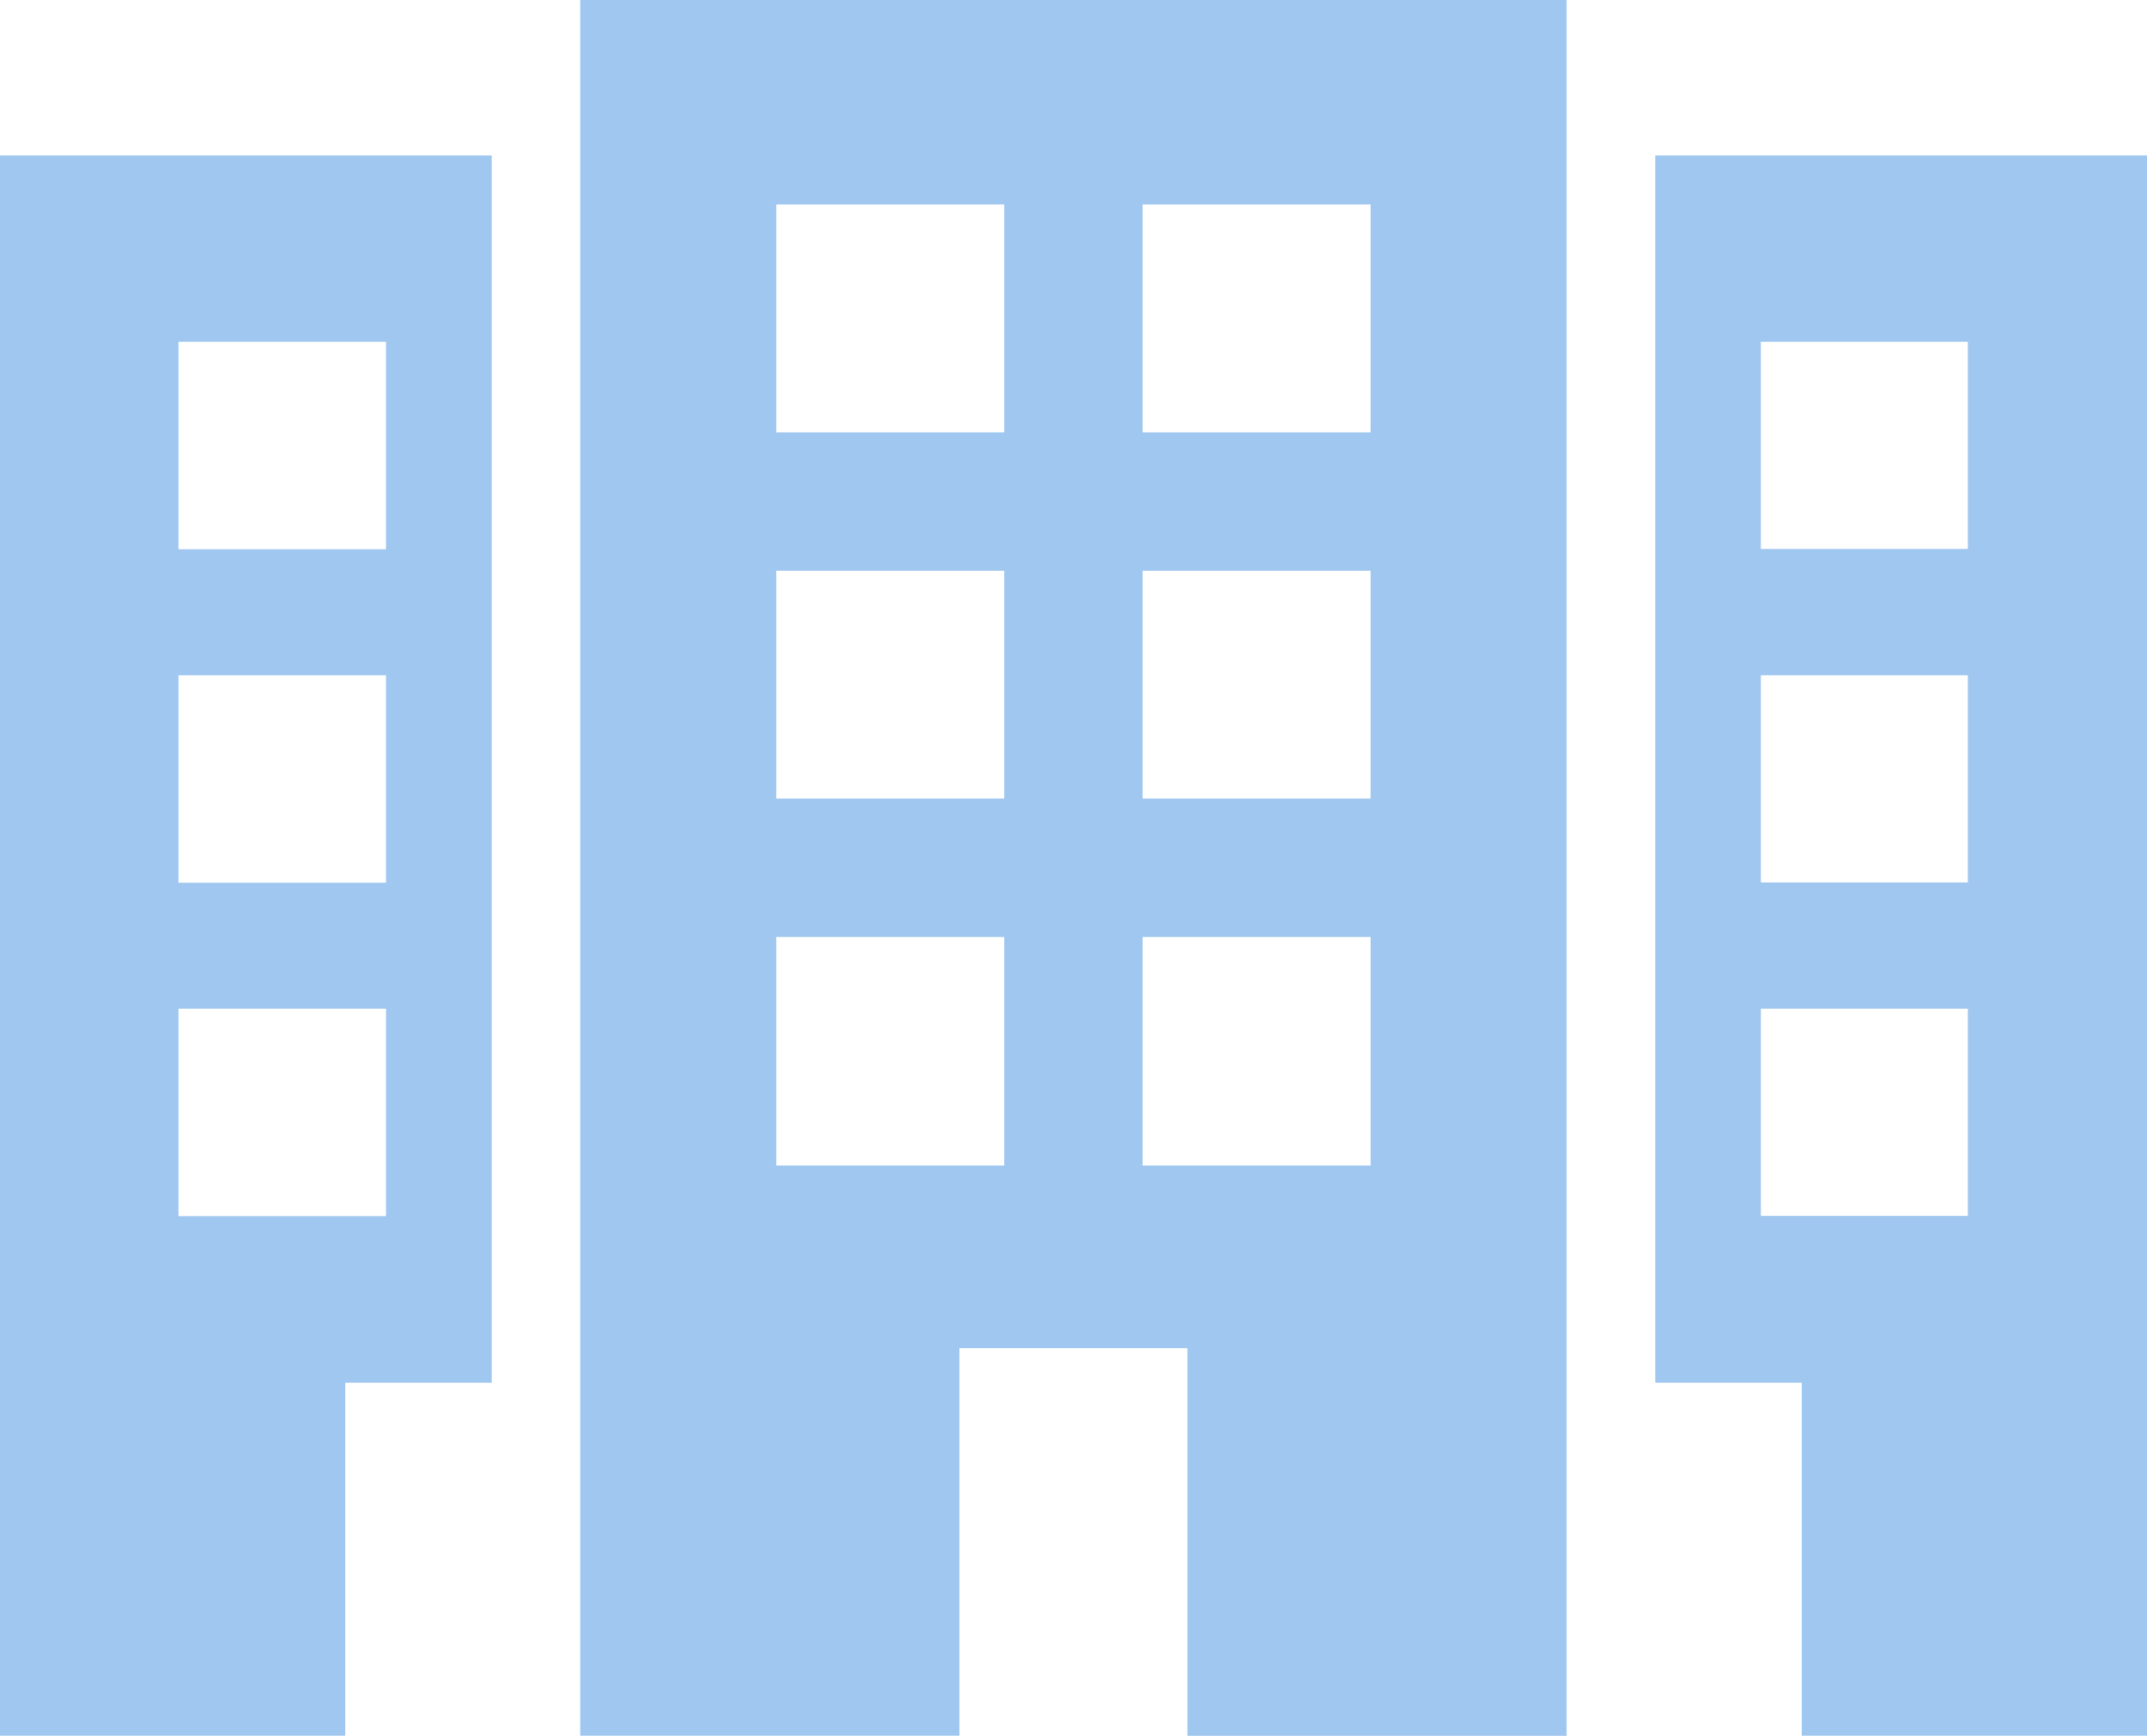<svg id="department" xmlns="http://www.w3.org/2000/svg" width="14.979" height="12.113" viewBox="0 0 14.979 12.113">
  <g id="Group_10492" data-name="Group 10492" transform="translate(0 0)">
    <path id="Path_11718" data-name="Path 11718" d="M131.012,58.479h2.646V55.774h1.59v2.706h2.646V46.366h-6.882Zm3.924-10.686h1.59v1.59h-1.59Zm0,2.556h1.59v1.59h-1.59Zm0,2.556h1.59V54.5h-1.59Zm-2.556-5.112h1.59v1.59h-1.59Zm0,2.556h1.59v1.59h-1.59Zm0,2.556h1.59V54.5h-1.59Z" transform="translate(-126.964 -46.366)" fill="#a0c7ef"/>
    <path id="Path_11719" data-name="Path 11719" d="M373.719,81.482v8.565h1.022V92.51h2.409V81.482Zm2.185,7.4h-1.448V87.436H375.9v1.448Zm0-2.327h-1.448V85.109H375.9v1.448Zm0-2.327h-1.448V82.782H375.9V84.23Z" transform="translate(-362.171 -80.397)" fill="#a0c7ef"/>
    <path id="Path_11720" data-name="Path 11720" d="M0,92.51H2.409V90.047H3.431V81.482H0Zm1.245-9.728H2.693V84.23H1.245Zm0,2.327H2.693v1.448H1.245Zm0,2.327H2.693v1.448H1.245Z" transform="translate(0 -80.397)" fill="#a0c7ef"/>
  </g>
</svg>
